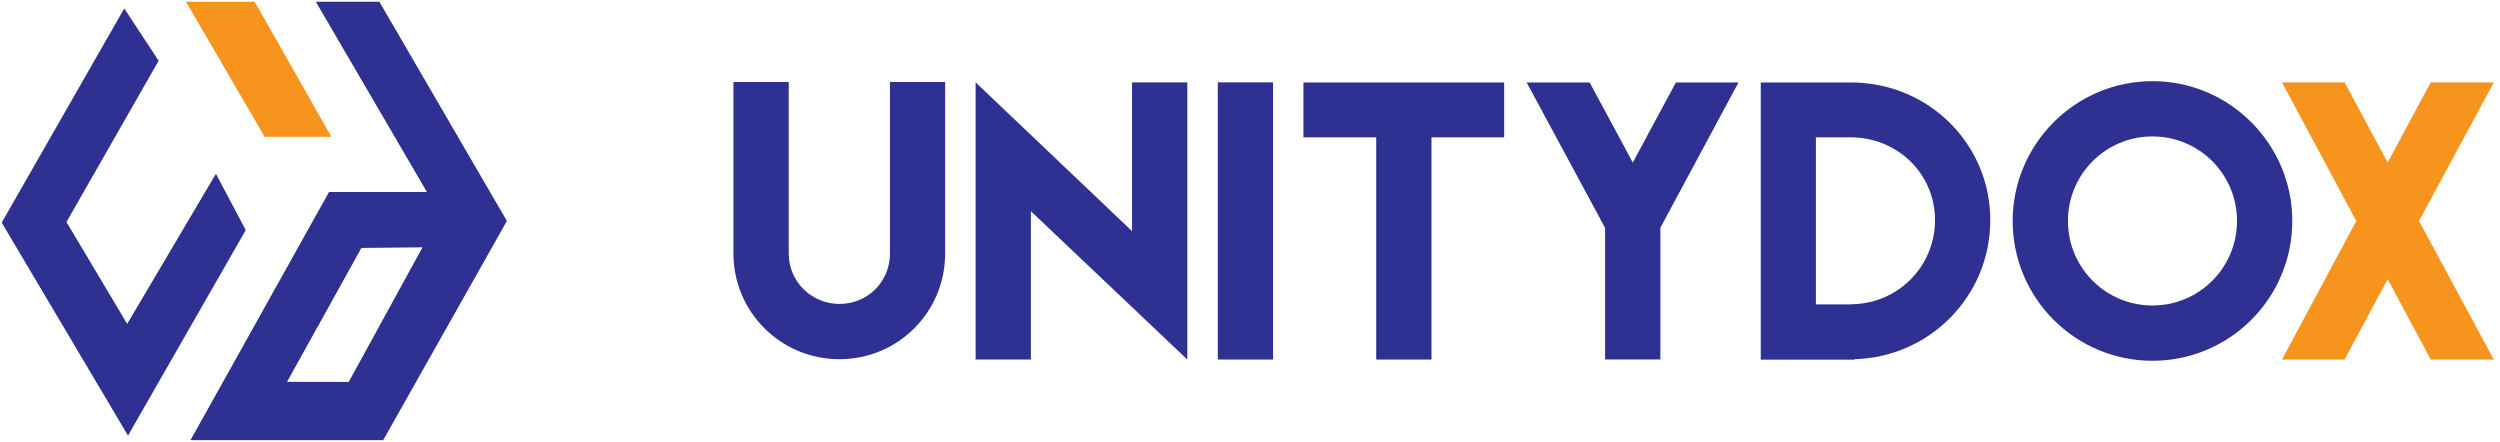 <svg width="198" height="35" viewBox="0 0 198 35" fill="none" xmlns="http://www.w3.org/2000/svg">
<path d="M9.841 0.667L0.135 17.632L10.138 34.499L19.464 18.224L17.1 13.765L10.074 25.653L5.264 17.583L12.564 4.814L9.841 0.667Z" fill="#2E3192"/>
<path d="M30.046 0.139H25.013L33.813 15.206H26.059L15.087 34.861H30.349L40.147 17.501L30.046 0.139ZM27.618 30.248L22.736 30.24L28.623 19.637L33.464 19.588L27.618 30.248Z" fill="#2E3192"/>
<path d="M14.728 0.139L20.961 10.837H26.249L20.172 0.139H14.728Z" fill="#F7941D"/>
<path d="M74.856 6.497V20.08C74.856 24.712 71.127 28.45 66.485 28.45C61.844 28.45 58.089 24.712 58.089 20.08V6.497H62.467V20.08C62.467 22.299 64.266 24.072 66.494 24.072C68.723 24.072 70.486 22.299 70.486 20.08V6.497H74.856Z" fill="#2E3192"/>
<path d="M94.036 6.524V28.476L81.647 16.728V28.476H77.269V6.524L89.658 18.307V6.524H94.036Z" fill="#2E3192"/>
<path d="M96.449 28.476V6.524H100.827V28.476H96.449Z" fill="#2E3192"/>
<path d="M119.139 10.876H113.374V28.476H108.996V10.876H103.231V6.532H119.13V10.876H119.139Z" fill="#2E3192"/>
<path d="M131.791 17.5L131.501 18.044V28.468H127.123V18.053L126.833 17.509L120.911 6.532H125.903L129.316 12.876L132.73 6.532H137.687L131.791 17.5Z" fill="#2E3192"/>
<path d="M157.63 17.439C157.63 23.458 152.831 28.283 146.882 28.45V28.485H139.451V6.532H146.566C146.891 6.532 147.181 6.532 147.496 6.568C153.156 7.006 157.63 11.648 157.63 17.439ZM146.558 24.098C150.26 24.098 153.252 21.141 153.252 17.439C153.252 13.736 150.26 10.876 146.558 10.876H143.82V24.107H146.558V24.098Z" fill="#2E3192"/>
<path d="M159.403 17.5C159.403 11.419 164.36 6.427 170.476 6.427C176.591 6.427 181.549 11.419 181.549 17.5C181.549 23.615 176.591 28.573 170.476 28.573C164.36 28.573 159.403 23.615 159.403 17.5ZM163.781 17.5C163.781 21.203 166.773 24.195 170.476 24.195C174.178 24.195 177.17 21.203 177.17 17.5C177.17 13.797 174.178 10.805 170.476 10.805C166.773 10.805 163.781 13.797 163.781 17.5Z" fill="#2E3192"/>
<path d="M191.586 17.5L197.509 28.476H192.516L189.103 22.106L185.69 28.476H180.733L186.62 17.5L180.733 6.524H185.69L189.103 12.867L192.516 6.524H197.509L191.586 17.5Z" fill="#F7941D"/>
</svg>
